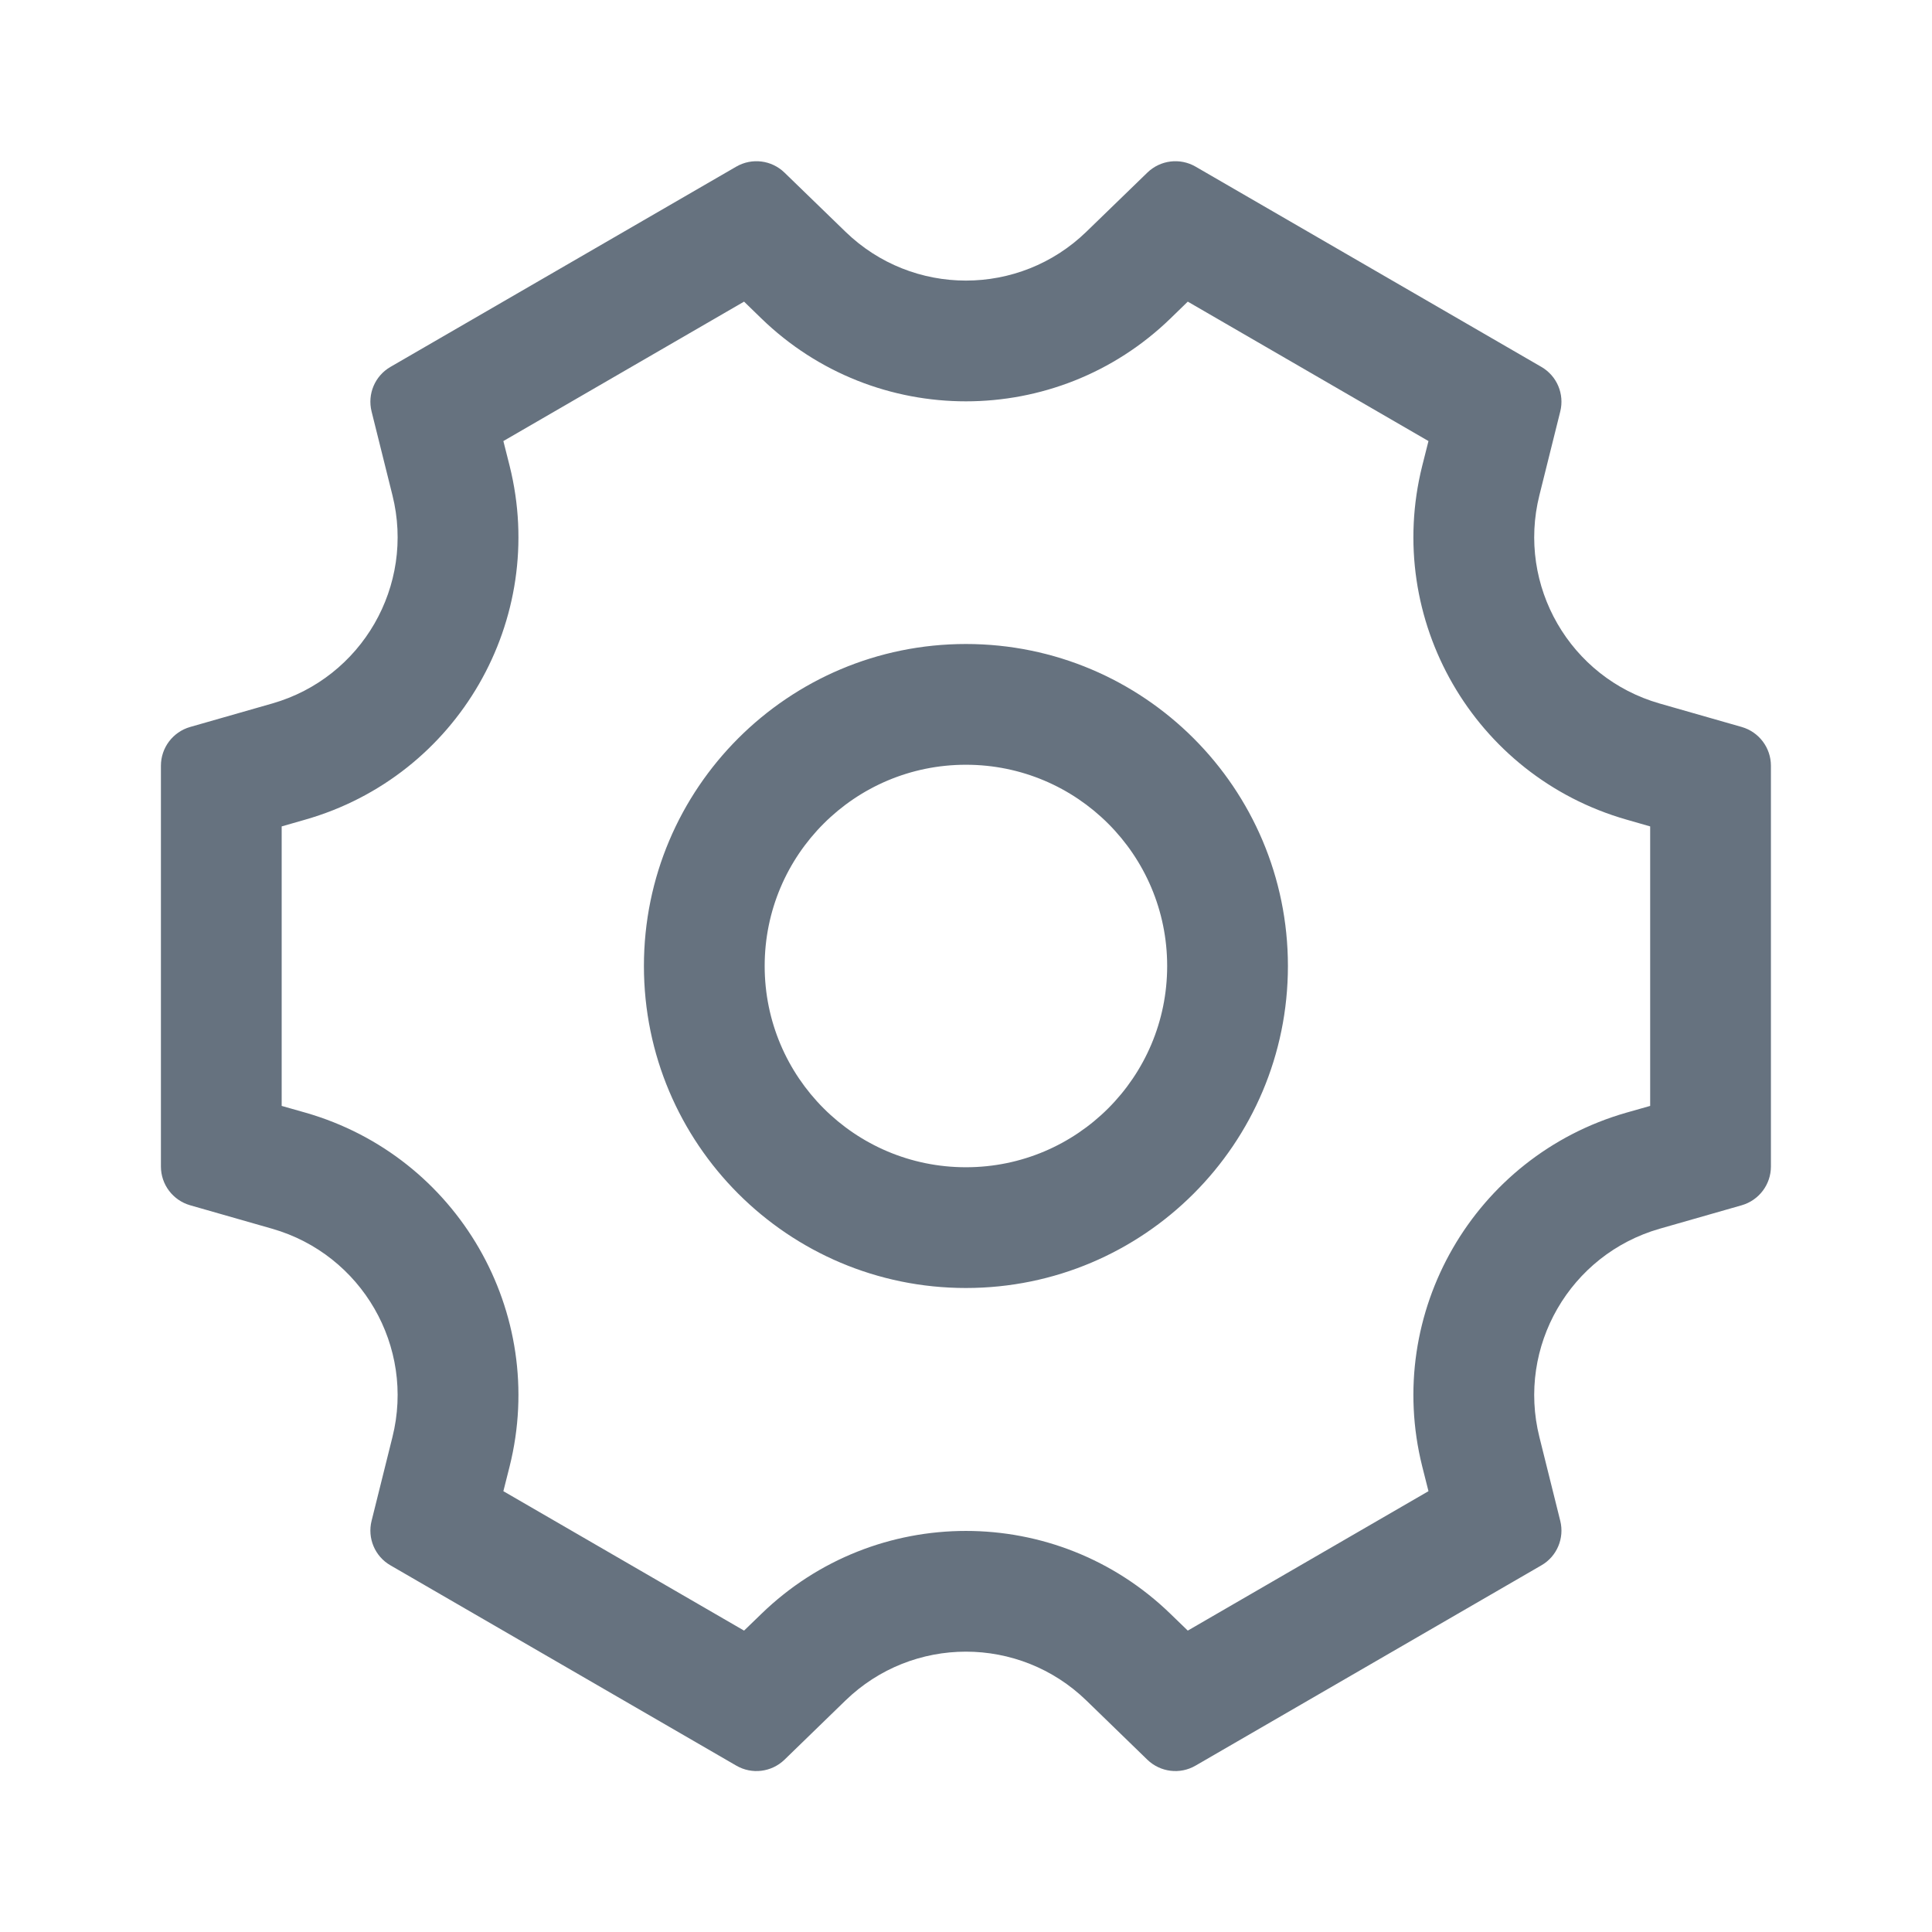 <svg width="24" height="24" viewBox="0 0 24 24" fill="none" xmlns="http://www.w3.org/2000/svg">
<path fill-rule="evenodd" clip-rule="evenodd" d="M3.499 13.738L3.499 10.266L3.795 10.181C5.686 9.639 6.807 7.697 6.331 5.788L6.253 5.479L9.243 3.747L9.457 3.955C10.873 5.329 13.125 5.329 14.541 3.955L14.755 3.747L17.745 5.479L17.667 5.788C17.191 7.697 18.312 9.639 20.203 10.181L20.499 10.266L20.499 13.738L20.203 13.822C18.312 14.364 17.191 16.307 17.667 18.215L17.745 18.524L14.755 20.256L14.541 20.049C13.125 18.674 10.873 18.674 9.457 20.049L9.243 20.256L6.253 18.524L6.331 18.215C6.807 16.307 5.686 14.364 3.795 13.822L3.499 13.738ZM4.875 6.152C5.156 7.276 4.495 8.42 3.382 8.739L2.361 9.031C2.147 9.093 1.999 9.289 1.999 9.512L1.999 14.491C1.999 14.714 2.147 14.91 2.361 14.972L3.382 15.264C4.495 15.584 5.156 16.728 4.875 17.852L4.616 18.892C4.562 19.108 4.657 19.334 4.85 19.445L9.146 21.933C9.34 22.046 9.584 22.015 9.745 21.86L10.502 21.125C11.336 20.315 12.662 20.315 13.496 21.125L14.253 21.86C14.414 22.015 14.658 22.046 14.852 21.933L19.148 19.445C19.341 19.334 19.436 19.108 19.382 18.892L19.123 17.852C18.842 16.728 19.503 15.584 20.616 15.264L21.637 14.972C21.851 14.91 21.999 14.714 21.999 14.491L21.999 9.512C21.999 9.289 21.851 9.093 21.637 9.031L20.616 8.739C19.503 8.42 18.842 7.276 19.123 6.152L19.382 5.112C19.436 4.895 19.341 4.67 19.148 4.558L14.852 2.07C14.658 1.958 14.414 1.988 14.253 2.144L13.496 2.878C12.662 3.688 11.336 3.688 10.502 2.878L9.745 2.144C9.584 1.988 9.34 1.958 9.146 2.07L4.85 4.558C4.657 4.67 4.562 4.895 4.616 5.112L4.875 6.152ZM9.499 12C9.499 10.619 10.618 9.5 11.999 9.5C13.38 9.5 14.499 10.619 14.499 12C14.499 13.381 13.38 14.5 11.999 14.5C10.618 14.5 9.499 13.381 9.499 12ZM7.999 12C7.999 9.791 9.79 8 11.999 8C14.208 8 15.999 9.791 15.999 12C15.999 14.209 14.208 16 11.999 16C9.79 16 7.999 14.209 7.999 12Z" fill="#66727F"/>
</svg>
